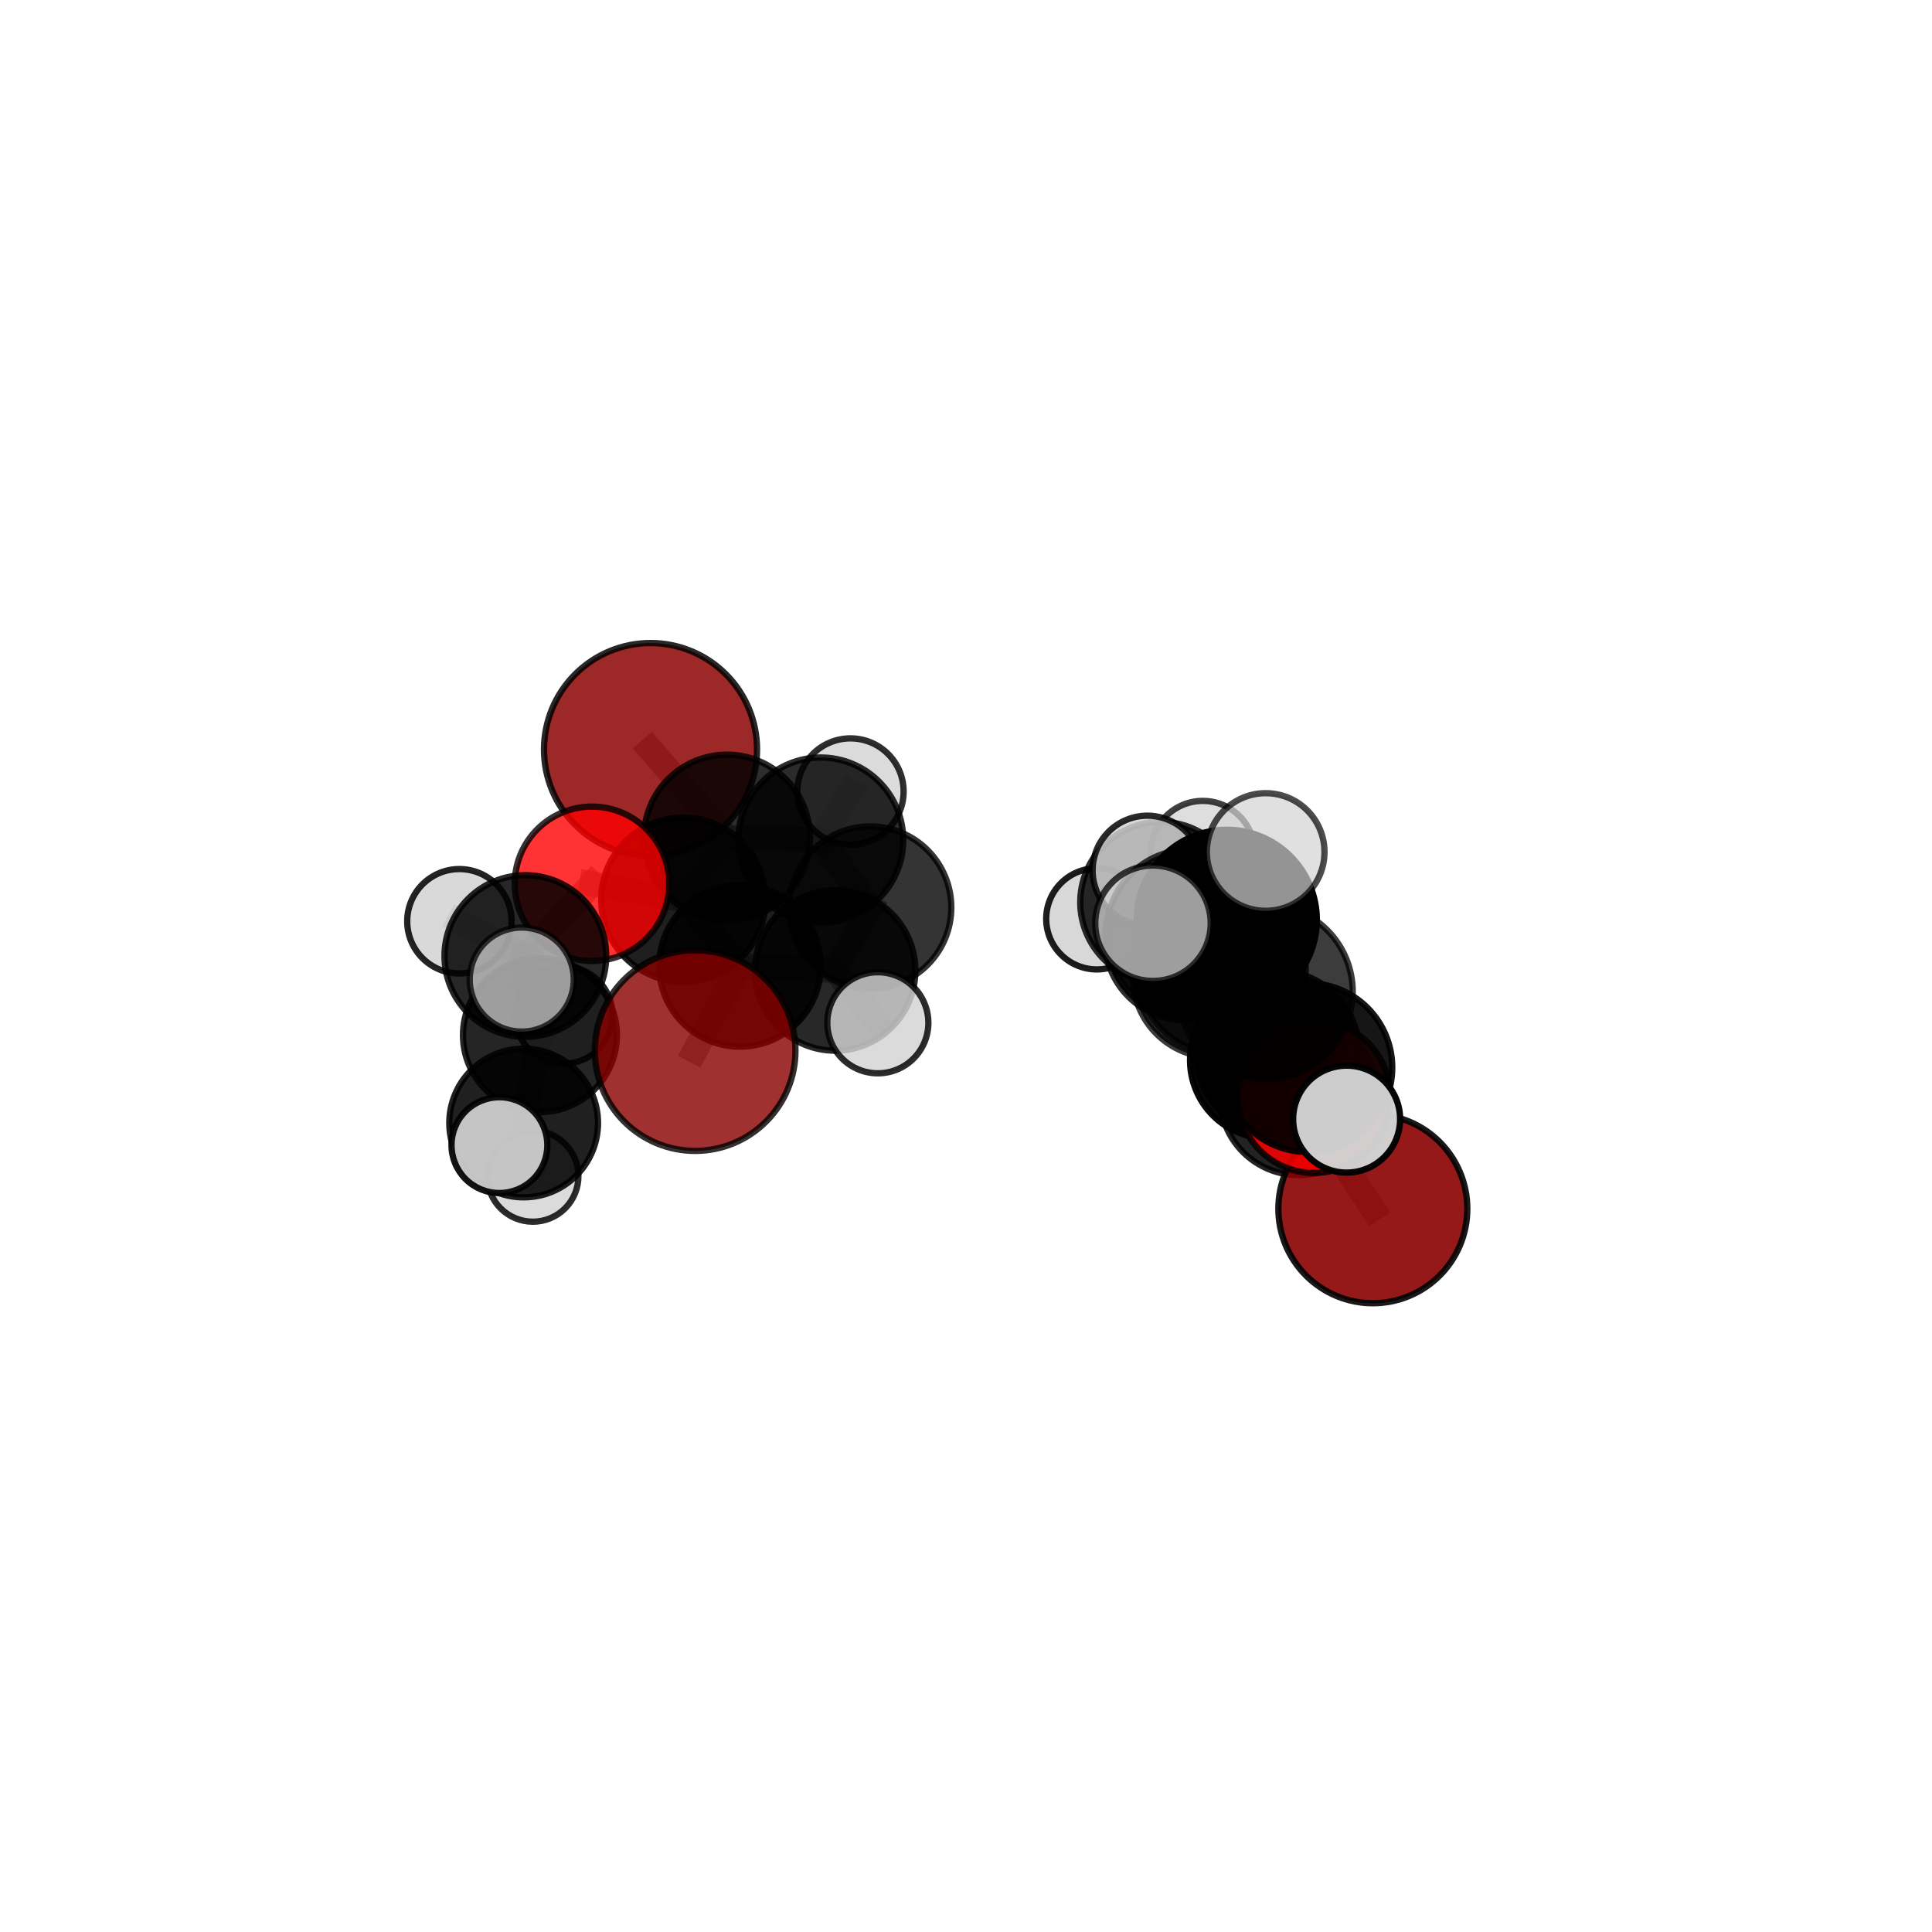 <?xml version="1.0" encoding="utf-8" standalone="no"?>
<!DOCTYPE svg PUBLIC "-//W3C//DTD SVG 1.1//EN"
  "http://www.w3.org/Graphics/SVG/1.1/DTD/svg11.dtd">
<svg xmlns:xlink="http://www.w3.org/1999/xlink" width="153pt" height="153pt" viewBox="0 0 153 153" xmlns="http://www.w3.org/2000/svg" version="1.1">
 <defs>
  <style type="text/css">*{stroke-linejoin: round; stroke-linecap: butt}</style>
 </defs>
 <g id="figure_1">
  <g id="patch_1">
   <path d="M 0 153 
L 153 153 
L 153 0 
L 0 0 
L 0 153 
z
" style="fill: none"/>
  </g>
  <g id="patch_2">
   <path d="M 7.2 145.8 
L 145.8 145.8 
L 145.8 7.2 
L 7.2 7.2 
L 7.2 145.8 
z
" style="fill: none"/>
  </g>
  <g id="axes_1">
   <g id="line2d_1">
    <path d="M 55.049 83.198 
L 58.6 76.491 
" clip-path="url(#p922b16f15d)" style="fill: none; stroke: #808080; stroke-opacity: 0.656; stroke-width: 2; stroke-linecap: square"/>
   </g>
   <g id="line2d_2">
    <path d="M 58.6 76.491 
L 54.116 71.248 
" clip-path="url(#p922b16f15d)" style="fill: none; stroke: #808080; stroke-opacity: 0.669; stroke-width: 2; stroke-linecap: square"/>
   </g>
   <g id="line2d_3">
    <path d="M 108.719 95.726 
L 102.856 86.823 
" clip-path="url(#p922b16f15d)" style="fill: none; stroke: #808080; stroke-opacity: 0.619; stroke-width: 2; stroke-linecap: square"/>
   </g>
   <g id="line2d_4">
    <path d="M 102.856 86.823 
L 101.171 83.36 
" clip-path="url(#p922b16f15d)" style="fill: none; stroke: #808080; stroke-opacity: 0.656; stroke-width: 2; stroke-linecap: square"/>
   </g>
   <g id="line2d_5">
    <path d="M 51.517 59.358 
L 57.571 66.335 
" clip-path="url(#p922b16f15d)" style="fill: none; stroke: #808080; stroke-opacity: 0.698; stroke-width: 2; stroke-linecap: square"/>
   </g>
   <g id="line2d_6">
    <path d="M 57.571 66.335 
L 54.116 71.248 
" clip-path="url(#p922b16f15d)" style="fill: none; stroke: #808080; stroke-opacity: 0.682; stroke-width: 2; stroke-linecap: square"/>
   </g>
   <g id="line2d_7">
    <path d="M 104.063 86.844 
L 101.171 83.36 
" clip-path="url(#p922b16f15d)" style="fill: none; stroke: #808080; stroke-opacity: 0.674; stroke-width: 2; stroke-linecap: square"/>
   </g>
   <g id="line2d_8">
    <path d="M 104.063 86.844 
L 103.569 84.543 
" clip-path="url(#p922b16f15d)" style="fill: none; stroke: #808080; stroke-opacity: 0.689; stroke-width: 2; stroke-linecap: square"/>
   </g>
   <g id="line2d_9">
    <path d="M 103.569 84.543 
L 100.214 78.541 
" clip-path="url(#p922b16f15d)" style="fill: none; stroke: #808080; stroke-opacity: 0.721; stroke-width: 2; stroke-linecap: square"/>
   </g>
   <g id="line2d_10">
    <path d="M 103.569 84.543 
L 106.642 88.625 
" clip-path="url(#p922b16f15d)" style="fill: none; stroke: #808080; stroke-opacity: 0.7; stroke-width: 2; stroke-linecap: square"/>
   </g>
   <g id="line2d_11">
    <path d="M 46.88 69.991 
L 54.116 71.248 
" clip-path="url(#p922b16f15d)" style="fill: none; stroke: #808080; stroke-opacity: 0.681; stroke-width: 2; stroke-linecap: square"/>
   </g>
   <g id="line2d_12">
    <path d="M 46.88 69.991 
L 41.603 75.709 
" clip-path="url(#p922b16f15d)" style="fill: none; stroke: #808080; stroke-opacity: 0.674; stroke-width: 2; stroke-linecap: square"/>
   </g>
   <g id="line2d_13">
    <path d="M 41.603 75.709 
L 42.76 81.974 
" clip-path="url(#p922b16f15d)" style="fill: none; stroke: #808080; stroke-opacity: 0.641; stroke-width: 2; stroke-linecap: square"/>
   </g>
   <g id="line2d_14">
    <path d="M 41.603 75.709 
L 36.381 72.957 
" clip-path="url(#p922b16f15d)" style="fill: none; stroke: #808080; stroke-opacity: 0.667; stroke-width: 2; stroke-linecap: square"/>
   </g>
   <g id="line2d_15">
    <path d="M 41.603 75.709 
L 41.317 77.575 
" clip-path="url(#p922b16f15d)" style="fill: none; stroke: #808080; stroke-opacity: 0.666; stroke-width: 2; stroke-linecap: square"/>
   </g>
   <g id="line2d_16">
    <path d="M 93.881 74.408 
L 96.122 77.333 
" clip-path="url(#p922b16f15d)" style="fill: none; stroke: #808080; stroke-opacity: 0.662; stroke-width: 2; stroke-linecap: square"/>
   </g>
   <g id="line2d_17">
    <path d="M 93.881 74.408 
L 91.917 71.451 
" clip-path="url(#p922b16f15d)" style="fill: none; stroke: #808080; stroke-opacity: 0.659; stroke-width: 2; stroke-linecap: square"/>
   </g>
   <g id="line2d_18">
    <path d="M 96.122 77.333 
L 100.445 83.956 
" clip-path="url(#p922b16f15d)" style="fill: none; stroke: #808080; stroke-opacity: 0.649; stroke-width: 2; stroke-linecap: square"/>
   </g>
   <g id="line2d_19">
    <path d="M 96.122 77.333 
L 94.254 73.913 
" clip-path="url(#p922b16f15d)" style="fill: none; stroke: #808080; stroke-opacity: 0.681; stroke-width: 2; stroke-linecap: square"/>
   </g>
   <g id="line2d_20">
    <path d="M 91.917 71.451 
L 86.858 72.765 
" clip-path="url(#p922b16f15d)" style="fill: none; stroke: #808080; stroke-opacity: 0.651; stroke-width: 2; stroke-linecap: square"/>
   </g>
   <g id="line2d_21">
    <path d="M 91.917 71.451 
L 95.254 67.54 
" clip-path="url(#p922b16f15d)" style="fill: none; stroke: #808080; stroke-opacity: 0.663; stroke-width: 2; stroke-linecap: square"/>
   </g>
   <g id="line2d_22">
    <path d="M 100.445 83.956 
L 102.856 86.823 
" clip-path="url(#p922b16f15d)" style="fill: none; stroke: #808080; stroke-opacity: 0.637; stroke-width: 2; stroke-linecap: square"/>
   </g>
   <g id="line2d_23">
    <path d="M 100.445 83.956 
L 101.801 86.603 
" clip-path="url(#p922b16f15d)" style="fill: none; stroke: #808080; stroke-opacity: 0.621; stroke-width: 2; stroke-linecap: square"/>
   </g>
   <g id="line2d_24">
    <path d="M 94.254 73.913 
L 96.726 76.811 
" clip-path="url(#p922b16f15d)" style="fill: none; stroke: #808080; stroke-opacity: 0.7; stroke-width: 2; stroke-linecap: square"/>
   </g>
   <g id="line2d_25">
    <path d="M 94.254 73.913 
L 90.865 68.935 
" clip-path="url(#p922b16f15d)" style="fill: none; stroke: #808080; stroke-opacity: 0.709; stroke-width: 2; stroke-linecap: square"/>
   </g>
   <g id="line2d_26">
    <path d="M 68.914 71.867 
L 64.995 66.523 
" clip-path="url(#p922b16f15d)" style="fill: none; stroke: #808080; stroke-opacity: 0.673; stroke-width: 2; stroke-linecap: square"/>
   </g>
   <g id="line2d_27">
    <path d="M 68.914 71.867 
L 66.137 76.853 
" clip-path="url(#p922b16f15d)" style="fill: none; stroke: #808080; stroke-opacity: 0.66; stroke-width: 2; stroke-linecap: square"/>
   </g>
   <g id="line2d_28">
    <path d="M 64.995 66.523 
L 57.571 66.335 
" clip-path="url(#p922b16f15d)" style="fill: none; stroke: #808080; stroke-opacity: 0.684; stroke-width: 2; stroke-linecap: square"/>
   </g>
   <g id="line2d_29">
    <path d="M 64.995 66.523 
L 67.351 62.682 
" clip-path="url(#p922b16f15d)" style="fill: none; stroke: #808080; stroke-opacity: 0.686; stroke-width: 2; stroke-linecap: square"/>
   </g>
   <g id="line2d_30">
    <path d="M 66.137 76.853 
L 58.6 76.491 
" clip-path="url(#p922b16f15d)" style="fill: none; stroke: #808080; stroke-opacity: 0.658; stroke-width: 2; stroke-linecap: square"/>
   </g>
   <g id="line2d_31">
    <path d="M 66.137 76.853 
L 69.518 80.997 
" clip-path="url(#p922b16f15d)" style="fill: none; stroke: #808080; stroke-opacity: 0.649; stroke-width: 2; stroke-linecap: square"/>
   </g>
   <g id="line2d_32">
    <path d="M 96.726 76.811 
L 101.171 83.36 
" clip-path="url(#p922b16f15d)" style="fill: none; stroke: #808080; stroke-opacity: 0.688; stroke-width: 2; stroke-linecap: square"/>
   </g>
   <g id="line2d_33">
    <path d="M 96.726 76.811 
L 95.288 74.079 
" clip-path="url(#p922b16f15d)" style="fill: none; stroke: #808080; stroke-opacity: 0.716; stroke-width: 2; stroke-linecap: square"/>
   </g>
   <g id="line2d_34">
    <path d="M 100.214 78.541 
L 97.151 72.841 
" clip-path="url(#p922b16f15d)" style="fill: none; stroke: #808080; stroke-opacity: 0.756; stroke-width: 2; stroke-linecap: square"/>
   </g>
   <g id="line2d_35">
    <path d="M 42.76 81.974 
L 41.47 88.932 
" clip-path="url(#p922b16f15d)" style="fill: none; stroke: #808080; stroke-opacity: 0.605; stroke-width: 2; stroke-linecap: square"/>
   </g>
   <g id="line2d_36">
    <path d="M 42.76 81.974 
L 44.642 80.38 
" clip-path="url(#p922b16f15d)" style="fill: none; stroke: #808080; stroke-opacity: 0.615; stroke-width: 2; stroke-linecap: square"/>
   </g>
   <g id="line2d_37">
    <path d="M 97.151 72.841 
L 91.306 73.113 
" clip-path="url(#p922b16f15d)" style="fill: none; stroke: #808080; stroke-opacity: 0.776; stroke-width: 2; stroke-linecap: square"/>
   </g>
   <g id="line2d_38">
    <path d="M 97.151 72.841 
L 100.232 67.472 
" clip-path="url(#p922b16f15d)" style="fill: none; stroke: #808080; stroke-opacity: 0.787; stroke-width: 2; stroke-linecap: square"/>
   </g>
   <g id="line2d_39">
    <path d="M 41.47 88.932 
L 42.198 93.141 
" clip-path="url(#p922b16f15d)" style="fill: none; stroke: #808080; stroke-opacity: 0.575; stroke-width: 2; stroke-linecap: square"/>
   </g>
   <g id="line2d_40">
    <path d="M 41.47 88.932 
L 39.55 90.686 
" clip-path="url(#p922b16f15d)" style="fill: none; stroke: #808080; stroke-opacity: 0.595; stroke-width: 2; stroke-linecap: square"/>
   </g>
   <g id="Path3DCollection_1">
    <path d="M 67.351 66.891 
C 68.467 66.891 69.538 66.447 70.327 65.658 
C 71.117 64.869 71.56 63.798 71.56 62.682 
C 71.56 61.565 71.117 60.495 70.327 59.706 
C 69.538 58.916 68.467 58.473 67.351 58.473 
C 66.235 58.473 65.164 58.916 64.375 59.706 
C 63.586 60.495 63.142 61.565 63.142 62.682 
C 63.142 63.798 63.586 64.869 64.375 65.658 
C 65.164 66.447 66.235 66.891 67.351 66.891 
z
" clip-path="url(#p922b16f15d)" style="fill: #d3d3d3; fill-opacity: 0.814; stroke: #000000; stroke-opacity: 0.814; stroke-width: 0.5"/>
    <path d="M 95.254 71.656 
C 96.345 71.656 97.392 71.223 98.164 70.451 
C 98.936 69.679 99.37 68.632 99.37 67.54 
C 99.37 66.449 98.936 65.401 98.164 64.63 
C 97.392 63.858 96.345 63.424 95.254 63.424 
C 94.162 63.424 93.115 63.858 92.343 64.63 
C 91.571 65.401 91.137 66.449 91.137 67.54 
C 91.137 68.632 91.571 69.679 92.343 70.451 
C 93.115 71.223 94.162 71.656 95.254 71.656 
z
" clip-path="url(#p922b16f15d)" style="fill: #d3d3d3; fill-opacity: 0.75; stroke: #000000; stroke-opacity: 0.75; stroke-width: 0.5"/>
    <path d="M 86.858 76.771 
C 87.921 76.771 88.94 76.349 89.691 75.597 
C 90.442 74.846 90.864 73.827 90.864 72.765 
C 90.864 71.702 90.442 70.683 89.691 69.932 
C 88.94 69.181 87.921 68.759 86.858 68.759 
C 85.796 68.759 84.777 69.181 84.026 69.932 
C 83.274 70.683 82.852 71.702 82.852 72.765 
C 82.852 73.827 83.274 74.846 84.026 75.597 
C 84.777 76.349 85.796 76.771 86.858 76.771 
z
" clip-path="url(#p922b16f15d)" style="fill: #d3d3d3; fill-opacity: 0.885; stroke: #000000; stroke-opacity: 0.885; stroke-width: 0.5"/>
    <path d="M 51.517 67.793 
C 53.754 67.793 55.9 66.905 57.482 65.323 
C 59.063 63.741 59.952 61.595 59.952 59.358 
C 59.952 57.121 59.063 54.975 57.482 53.393 
C 55.9 51.811 53.754 50.923 51.517 50.923 
C 49.28 50.923 47.134 51.811 45.552 53.393 
C 43.97 54.975 43.081 57.121 43.081 59.358 
C 43.081 61.595 43.97 63.741 45.552 65.323 
C 47.134 66.905 49.28 67.793 51.517 67.793 
z
" clip-path="url(#p922b16f15d)" style="fill: #8b0000; fill-opacity: 0.843; stroke: #000000; stroke-opacity: 0.843; stroke-width: 0.5"/>
    <path d="M 44.642 84.237 
C 45.665 84.237 46.646 83.831 47.369 83.107 
C 48.093 82.384 48.499 81.403 48.499 80.38 
C 48.499 79.357 48.093 78.376 47.369 77.653 
C 46.646 76.93 45.665 76.524 44.642 76.524 
C 43.62 76.524 42.638 76.93 41.915 77.653 
C 41.192 78.376 40.786 79.357 40.786 80.38 
C 40.786 81.403 41.192 82.384 41.915 83.107 
C 42.638 83.831 43.62 84.237 44.642 84.237 
z
" clip-path="url(#p922b16f15d)" style="fill: #d3d3d3; fill-opacity: 0.857; stroke: #000000; stroke-opacity: 0.857; stroke-width: 0.5"/>
    <path d="M 91.917 77.82 
C 93.606 77.82 95.226 77.149 96.42 75.955 
C 97.615 74.761 98.286 73.14 98.286 71.451 
C 98.286 69.762 97.615 68.142 96.42 66.948 
C 95.226 65.754 93.606 65.083 91.917 65.083 
C 90.228 65.083 88.608 65.754 87.413 66.948 
C 86.219 68.142 85.548 69.762 85.548 71.451 
C 85.548 73.14 86.219 74.761 87.413 75.955 
C 88.608 77.149 90.228 77.82 91.917 77.82 
z
" clip-path="url(#p922b16f15d)" style="fill-opacity: 0.825; stroke: #000000; stroke-opacity: 0.825; stroke-width: 0.5"/>
    <path d="M 64.995 73.058 
C 66.728 73.058 68.39 72.369 69.615 71.144 
C 70.841 69.918 71.529 68.256 71.529 66.523 
C 71.529 64.79 70.841 63.128 69.615 61.903 
C 68.39 60.677 66.728 59.989 64.995 59.989 
C 63.262 59.989 61.6 60.677 60.374 61.903 
C 59.149 63.128 58.46 64.79 58.46 66.523 
C 58.46 68.256 59.149 69.918 60.374 71.144 
C 61.6 72.369 63.262 73.058 64.995 73.058 
z
" clip-path="url(#p922b16f15d)" style="fill-opacity: 0.83; stroke: #000000; stroke-opacity: 0.83; stroke-width: 0.5"/>
    <path d="M 42.198 96.75 
C 43.155 96.75 44.073 96.37 44.75 95.693 
C 45.426 95.016 45.806 94.098 45.806 93.141 
C 45.806 92.184 45.426 91.267 44.75 90.59 
C 44.073 89.913 43.155 89.533 42.198 89.533 
C 41.241 89.533 40.323 89.913 39.647 90.59 
C 38.97 91.267 38.59 92.184 38.59 93.141 
C 38.59 94.098 38.97 95.016 39.647 95.693 
C 40.323 96.37 41.241 96.75 42.198 96.75 
z
" clip-path="url(#p922b16f15d)" style="fill: #d3d3d3; fill-opacity: 0.832; stroke: #000000; stroke-opacity: 0.832; stroke-width: 0.5"/>
    <path d="M 57.571 72.905 
C 59.313 72.905 60.985 72.213 62.217 70.981 
C 63.449 69.749 64.141 68.077 64.141 66.335 
C 64.141 64.592 63.449 62.921 62.217 61.689 
C 60.985 60.456 59.313 59.764 57.571 59.764 
C 55.828 59.764 54.157 60.456 52.925 61.689 
C 51.693 62.921 51 64.592 51 66.335 
C 51 68.077 51.693 69.749 52.925 70.981 
C 54.157 72.213 55.828 72.905 57.571 72.905 
z
" clip-path="url(#p922b16f15d)" style="fill-opacity: 0.822; stroke: #000000; stroke-opacity: 0.822; stroke-width: 0.5"/>
    <path d="M 68.914 78.29 
C 70.617 78.29 72.251 77.613 73.455 76.408 
C 74.66 75.204 75.337 73.57 75.337 71.867 
C 75.337 70.163 74.66 68.529 73.455 67.325 
C 72.251 66.12 70.617 65.444 68.914 65.444 
C 67.21 65.444 65.576 66.12 64.372 67.325 
C 63.168 68.529 62.491 70.163 62.491 71.867 
C 62.491 73.57 63.168 75.204 64.372 76.408 
C 65.576 77.613 67.21 78.29 68.914 78.29 
z
" clip-path="url(#p922b16f15d)" style="fill-opacity: 0.793; stroke: #000000; stroke-opacity: 0.793; stroke-width: 0.5"/>
    <path d="M 42.76 88.068 
C 44.376 88.068 45.926 87.426 47.069 86.283 
C 48.212 85.14 48.854 83.59 48.854 81.974 
C 48.854 80.358 48.212 78.808 47.069 77.665 
C 45.926 76.522 44.376 75.88 42.76 75.88 
C 41.144 75.88 39.593 76.522 38.451 77.665 
C 37.308 78.808 36.666 80.358 36.666 81.974 
C 36.666 83.59 37.308 85.14 38.451 86.283 
C 39.593 87.426 41.144 88.068 42.76 88.068 
z
" clip-path="url(#p922b16f15d)" style="fill-opacity: 0.852; stroke: #000000; stroke-opacity: 0.852; stroke-width: 0.5"/>
    <path d="M 41.47 94.82 
C 43.031 94.82 44.529 94.2 45.633 93.096 
C 46.737 91.991 47.358 90.494 47.358 88.932 
C 47.358 87.371 46.737 85.873 45.633 84.769 
C 44.529 83.665 43.031 83.044 41.47 83.044 
C 39.908 83.044 38.41 83.665 37.306 84.769 
C 36.202 85.873 35.582 87.371 35.582 88.932 
C 35.582 90.494 36.202 91.991 37.306 93.096 
C 38.41 94.2 39.908 94.82 41.47 94.82 
z
" clip-path="url(#p922b16f15d)" style="fill-opacity: 0.873; stroke: #000000; stroke-opacity: 0.873; stroke-width: 0.5"/>
    <path d="M 93.881 80.794 
C 95.574 80.794 97.199 80.121 98.396 78.924 
C 99.594 77.726 100.267 76.102 100.267 74.408 
C 100.267 72.714 99.594 71.09 98.396 69.892 
C 97.199 68.695 95.574 68.022 93.881 68.022 
C 92.187 68.022 90.563 68.695 89.365 69.892 
C 88.167 71.09 87.495 72.714 87.495 74.408 
C 87.495 76.102 88.167 77.726 89.365 78.924 
C 90.563 80.121 92.187 80.794 93.881 80.794 
z
" clip-path="url(#p922b16f15d)" style="fill-opacity: 0.819; stroke: #000000; stroke-opacity: 0.819; stroke-width: 0.5"/>
    <path d="M 54.116 77.751 
C 55.84 77.751 57.495 77.066 58.714 75.846 
C 59.934 74.627 60.619 72.972 60.619 71.248 
C 60.619 69.523 59.934 67.869 58.714 66.649 
C 57.495 65.43 55.84 64.744 54.116 64.744 
C 52.391 64.744 50.737 65.43 49.517 66.649 
C 48.297 67.869 47.612 69.523 47.612 71.248 
C 47.612 72.972 48.297 74.627 49.517 75.846 
C 50.737 77.066 52.391 77.751 54.116 77.751 
z
" clip-path="url(#p922b16f15d)" style="fill-opacity: 0.878; stroke: #000000; stroke-opacity: 0.878; stroke-width: 0.5"/>
    <path d="M 101.801 90.443 
C 102.819 90.443 103.796 90.039 104.516 89.318 
C 105.236 88.598 105.641 87.621 105.641 86.603 
C 105.641 85.585 105.236 84.608 104.516 83.888 
C 103.796 83.168 102.819 82.763 101.801 82.763 
C 100.782 82.763 99.805 83.168 99.085 83.888 
C 98.365 84.608 97.96 85.585 97.96 86.603 
C 97.96 87.621 98.365 88.598 99.085 89.318 
C 99.805 90.039 100.782 90.443 101.801 90.443 
z
" clip-path="url(#p922b16f15d)" style="fill: #d3d3d3; fill-opacity: 0.827; stroke: #000000; stroke-opacity: 0.827; stroke-width: 0.5"/>
    <path d="M 46.88 76.108 
C 48.502 76.108 50.058 75.463 51.205 74.316 
C 52.352 73.169 52.996 71.613 52.996 69.991 
C 52.996 68.369 52.352 66.814 51.205 65.667 
C 50.058 64.52 48.502 63.875 46.88 63.875 
C 45.258 63.875 43.702 64.52 42.555 65.667 
C 41.408 66.814 40.763 68.369 40.763 69.991 
C 40.763 71.613 41.408 73.169 42.555 74.316 
C 43.702 75.463 45.258 76.108 46.88 76.108 
z
" clip-path="url(#p922b16f15d)" style="fill: #ff0000; fill-opacity: 0.799; stroke: #000000; stroke-opacity: 0.799; stroke-width: 0.5"/>
    <path d="M 36.381 77.09 
C 37.477 77.09 38.528 76.654 39.303 75.879 
C 40.079 75.104 40.514 74.053 40.514 72.957 
C 40.514 71.86 40.079 70.809 39.303 70.034 
C 38.528 69.259 37.477 68.823 36.381 68.823 
C 35.285 68.823 34.233 69.259 33.458 70.034 
C 32.683 70.809 32.248 71.86 32.248 72.957 
C 32.248 74.053 32.683 75.104 33.458 75.879 
C 34.233 76.654 35.285 77.09 36.381 77.09 
z
" clip-path="url(#p922b16f15d)" style="fill: #d3d3d3; fill-opacity: 0.859; stroke: #000000; stroke-opacity: 0.859; stroke-width: 0.5"/>
    <path d="M 66.137 83.205 
C 67.822 83.205 69.438 82.536 70.629 81.345 
C 71.82 80.154 72.489 78.538 72.489 76.853 
C 72.489 75.169 71.82 73.553 70.629 72.362 
C 69.438 71.171 67.822 70.502 66.137 70.502 
C 64.453 70.502 62.837 71.171 61.646 72.362 
C 60.455 73.553 59.785 75.169 59.785 76.853 
C 59.785 78.538 60.455 80.154 61.646 81.345 
C 62.837 82.536 64.453 83.205 66.137 83.205 
z
" clip-path="url(#p922b16f15d)" style="fill-opacity: 0.842; stroke: #000000; stroke-opacity: 0.842; stroke-width: 0.5"/>
    <path d="M 41.603 82.112 
C 43.301 82.112 44.93 81.437 46.131 80.236 
C 47.331 79.036 48.006 77.407 48.006 75.709 
C 48.006 74.011 47.331 72.382 46.131 71.181 
C 44.93 69.981 43.301 69.306 41.603 69.306 
C 39.905 69.306 38.277 69.981 37.076 71.181 
C 35.875 72.382 35.2 74.011 35.2 75.709 
C 35.2 77.407 35.875 79.036 37.076 80.236 
C 38.277 81.437 39.905 82.112 41.603 82.112 
z
" clip-path="url(#p922b16f15d)" style="fill-opacity: 0.846; stroke: #000000; stroke-opacity: 0.846; stroke-width: 0.5"/>
    <path d="M 58.6 82.888 
C 60.297 82.888 61.924 82.214 63.124 81.014 
C 64.323 79.815 64.997 78.188 64.997 76.491 
C 64.997 74.795 64.323 73.168 63.124 71.968 
C 61.924 70.768 60.297 70.094 58.6 70.094 
C 56.904 70.094 55.277 70.768 54.077 71.968 
C 52.878 73.168 52.204 74.795 52.204 76.491 
C 52.204 78.188 52.878 79.815 54.077 81.014 
C 55.277 82.214 56.904 82.888 58.6 82.888 
z
" clip-path="url(#p922b16f15d)" style="fill-opacity: 0.88; stroke: #000000; stroke-opacity: 0.88; stroke-width: 0.5"/>
    <path d="M 69.518 84.998 
C 70.58 84.998 71.597 84.577 72.348 83.826 
C 73.098 83.076 73.52 82.058 73.52 80.997 
C 73.52 79.936 73.098 78.918 72.348 78.167 
C 71.597 77.417 70.58 76.995 69.518 76.995 
C 68.457 76.995 67.439 77.417 66.689 78.167 
C 65.939 78.918 65.517 79.936 65.517 80.997 
C 65.517 82.058 65.939 83.076 66.689 83.826 
C 67.439 84.577 68.457 84.998 69.518 84.998 
z
" clip-path="url(#p922b16f15d)" style="fill: #d3d3d3; fill-opacity: 0.828; stroke: #000000; stroke-opacity: 0.828; stroke-width: 0.5"/>
    <path d="M 39.55 94.48 
C 40.556 94.48 41.522 94.08 42.233 93.369 
C 42.945 92.657 43.344 91.692 43.344 90.686 
C 43.344 89.68 42.945 88.715 42.233 88.003 
C 41.522 87.292 40.556 86.892 39.55 86.892 
C 38.544 86.892 37.579 87.292 36.867 88.003 
C 36.156 88.715 35.756 89.68 35.756 90.686 
C 35.756 91.692 36.156 92.657 36.867 93.369 
C 37.579 94.08 38.544 94.48 39.55 94.48 
z
" clip-path="url(#p922b16f15d)" style="fill: #d3d3d3; fill-opacity: 0.923; stroke: #000000; stroke-opacity: 0.923; stroke-width: 0.5"/>
    <path d="M 96.122 83.747 
C 97.823 83.747 99.454 83.071 100.657 81.869 
C 101.86 80.666 102.536 79.034 102.536 77.333 
C 102.536 75.632 101.86 74.001 100.657 72.798 
C 99.454 71.595 97.823 70.92 96.122 70.92 
C 94.421 70.92 92.789 71.595 91.587 72.798 
C 90.384 74.001 89.708 75.632 89.708 77.333 
C 89.708 79.034 90.384 80.666 91.587 81.869 
C 92.789 83.071 94.421 83.747 96.122 83.747 
z
" clip-path="url(#p922b16f15d)" style="fill-opacity: 0.774; stroke: #000000; stroke-opacity: 0.774; stroke-width: 0.5"/>
    <path d="M 100.445 90.159 
C 102.09 90.159 103.668 89.505 104.832 88.342 
C 105.995 87.179 106.649 85.601 106.649 83.956 
C 106.649 82.31 105.995 80.732 104.832 79.569 
C 103.668 78.406 102.09 77.752 100.445 77.752 
C 98.8 77.752 97.222 78.406 96.058 79.569 
C 94.895 80.732 94.242 82.31 94.242 83.956 
C 94.242 85.601 94.895 87.179 96.058 88.342 
C 97.222 89.505 98.8 90.159 100.445 90.159 
z
" clip-path="url(#p922b16f15d)" style="fill-opacity: 0.967; stroke: #000000; stroke-opacity: 0.967; stroke-width: 0.5"/>
    <path d="M 41.317 81.695 
C 42.41 81.695 43.458 81.26 44.23 80.488 
C 45.003 79.715 45.437 78.668 45.437 77.575 
C 45.437 76.482 45.003 75.435 44.23 74.662 
C 43.458 73.889 42.41 73.455 41.317 73.455 
C 40.225 73.455 39.177 73.889 38.404 74.662 
C 37.632 75.435 37.198 76.482 37.198 77.575 
C 37.198 78.668 37.632 79.715 38.404 80.488 
C 39.177 81.26 40.225 81.695 41.317 81.695 
z
" clip-path="url(#p922b16f15d)" style="fill: #d3d3d3; fill-opacity: 0.739; stroke: #000000; stroke-opacity: 0.739; stroke-width: 0.5"/>
    <path d="M 55.049 91.143 
C 57.157 91.143 59.178 90.306 60.667 88.816 
C 62.157 87.326 62.994 85.305 62.994 83.198 
C 62.994 81.091 62.157 79.07 60.667 77.58 
C 59.178 76.09 57.157 75.253 55.049 75.253 
C 52.942 75.253 50.921 76.09 49.432 77.58 
C 47.942 79.07 47.105 81.091 47.105 83.198 
C 47.105 85.305 47.942 87.326 49.432 88.816 
C 50.921 90.306 52.942 91.143 55.049 91.143 
z
" clip-path="url(#p922b16f15d)" style="fill: #8b0000; fill-opacity: 0.805; stroke: #000000; stroke-opacity: 0.805; stroke-width: 0.5"/>
    <path d="M 90.865 73.274 
C 92.016 73.274 93.119 72.817 93.933 72.003 
C 94.747 71.19 95.204 70.086 95.204 68.935 
C 95.204 67.784 94.747 66.681 93.933 65.867 
C 93.119 65.053 92.016 64.596 90.865 64.596 
C 89.714 64.596 88.61 65.053 87.797 65.867 
C 86.983 66.681 86.526 67.784 86.526 68.935 
C 86.526 70.086 86.983 71.19 87.797 72.003 
C 88.61 72.817 89.714 73.274 90.865 73.274 
z
" clip-path="url(#p922b16f15d)" style="fill: #d3d3d3; fill-opacity: 0.836; stroke: #000000; stroke-opacity: 0.836; stroke-width: 0.5"/>
    <path d="M 94.254 80.558 
C 96.017 80.558 97.707 79.858 98.953 78.612 
C 100.2 77.366 100.9 75.675 100.9 73.913 
C 100.9 72.151 100.2 70.46 98.953 69.214 
C 97.707 67.968 96.017 67.267 94.254 67.267 
C 92.492 67.267 90.801 67.968 89.555 69.214 
C 88.309 70.46 87.609 72.151 87.609 73.913 
C 87.609 75.675 88.309 77.366 89.555 78.612 
C 90.801 79.858 92.492 80.558 94.254 80.558 
z
" clip-path="url(#p922b16f15d)" style="fill-opacity: 0.76; stroke: #000000; stroke-opacity: 0.76; stroke-width: 0.5"/>
    <path d="M 102.856 93.063 
C 104.511 93.063 106.098 92.406 107.268 91.236 
C 108.438 90.065 109.096 88.478 109.096 86.823 
C 109.096 85.168 108.438 83.581 107.268 82.411 
C 106.098 81.241 104.511 80.583 102.856 80.583 
C 101.201 80.583 99.614 81.241 98.443 82.411 
C 97.273 83.581 96.616 85.168 96.616 86.823 
C 96.616 88.478 97.273 90.065 98.443 91.236 
C 99.614 92.406 101.201 93.063 102.856 93.063 
z
" clip-path="url(#p922b16f15d)" style="fill-opacity: 0.862; stroke: #000000; stroke-opacity: 0.862; stroke-width: 0.5"/>
    <path d="M 108.719 103.207 
C 110.703 103.207 112.606 102.419 114.009 101.016 
C 115.411 99.613 116.2 97.71 116.2 95.726 
C 116.2 93.742 115.411 91.839 114.009 90.436 
C 112.606 89.034 110.703 88.245 108.719 88.245 
C 106.735 88.245 104.832 89.034 103.429 90.436 
C 102.026 91.839 101.238 93.742 101.238 95.726 
C 101.238 97.71 102.026 99.613 103.429 101.016 
C 104.832 102.419 106.735 103.207 108.719 103.207 
z
" clip-path="url(#p922b16f15d)" style="fill: #8b0000; fill-opacity: 0.901; stroke: #000000; stroke-opacity: 0.901; stroke-width: 0.5"/>
    <path d="M 96.726 83.486 
C 98.496 83.486 100.194 82.783 101.446 81.531 
C 102.698 80.279 103.401 78.581 103.401 76.811 
C 103.401 75.04 102.698 73.342 101.446 72.09 
C 100.194 70.838 98.496 70.135 96.726 70.135 
C 94.955 70.135 93.257 70.838 92.005 72.09 
C 90.753 73.342 90.05 75.04 90.05 76.811 
C 90.05 78.581 90.753 80.279 92.005 81.531 
C 93.257 82.783 94.955 83.486 96.726 83.486 
z
" clip-path="url(#p922b16f15d)" style="fill-opacity: 0.803; stroke: #000000; stroke-opacity: 0.803; stroke-width: 0.5"/>
    <path d="M 101.171 89.84 
C 102.889 89.84 104.538 89.157 105.753 87.942 
C 106.968 86.727 107.651 85.079 107.651 83.36 
C 107.651 81.642 106.968 79.993 105.753 78.778 
C 104.538 77.563 102.889 76.88 101.171 76.88 
C 99.452 76.88 97.804 77.563 96.589 78.778 
C 95.374 79.993 94.691 81.642 94.691 83.36 
C 94.691 85.079 95.374 86.727 96.589 87.942 
C 97.804 89.157 99.452 89.84 101.171 89.84 
z
" clip-path="url(#p922b16f15d)" style="fill-opacity: 0.87; stroke: #000000; stroke-opacity: 0.87; stroke-width: 0.5"/>
    <path d="M 95.288 78.452 
C 96.447 78.452 97.56 77.991 98.38 77.171 
C 99.2 76.351 99.661 75.239 99.661 74.079 
C 99.661 72.92 99.2 71.807 98.38 70.987 
C 97.56 70.167 96.447 69.706 95.288 69.706 
C 94.128 69.706 93.015 70.167 92.195 70.987 
C 91.375 71.807 90.915 72.92 90.915 74.079 
C 90.915 75.239 91.375 76.351 92.195 77.171 
C 93.015 77.991 94.128 78.452 95.288 78.452 
z
" clip-path="url(#p922b16f15d)" style="fill: #d3d3d3; fill-opacity: 0.84; stroke: #000000; stroke-opacity: 0.84; stroke-width: 0.5"/>
    <path d="M 104.063 92.888 
C 105.666 92.888 107.204 92.251 108.337 91.117 
C 109.47 89.984 110.107 88.447 110.107 86.844 
C 110.107 85.241 109.47 83.704 108.337 82.57 
C 107.204 81.437 105.666 80.8 104.063 80.8 
C 102.461 80.8 100.923 81.437 99.79 82.57 
C 98.656 83.704 98.02 85.241 98.02 86.844 
C 98.02 88.447 98.656 89.984 99.79 91.117 
C 100.923 92.251 102.461 92.888 104.063 92.888 
z
" clip-path="url(#p922b16f15d)" style="fill: #ff0000; fill-opacity: 0.837; stroke: #000000; stroke-opacity: 0.837; stroke-width: 0.5"/>
    <path d="M 103.569 91.23 
C 105.342 91.23 107.043 90.525 108.297 89.271 
C 109.551 88.017 110.256 86.317 110.256 84.543 
C 110.256 82.77 109.551 81.069 108.297 79.815 
C 107.043 78.561 105.342 77.857 103.569 77.857 
C 101.796 77.857 100.095 78.561 98.841 79.815 
C 97.587 81.069 96.883 82.77 96.883 84.543 
C 96.883 86.317 97.587 88.017 98.841 89.271 
C 100.095 90.525 101.796 91.23 103.569 91.23 
z
" clip-path="url(#p922b16f15d)" style="fill-opacity: 0.911; stroke: #000000; stroke-opacity: 0.911; stroke-width: 0.5"/>
    <path d="M 100.214 85.452 
C 102.047 85.452 103.805 84.724 105.101 83.428 
C 106.397 82.132 107.126 80.374 107.126 78.541 
C 107.126 76.708 106.397 74.95 105.101 73.654 
C 103.805 72.358 102.047 71.629 100.214 71.629 
C 98.381 71.629 96.623 72.358 95.327 73.654 
C 94.031 74.95 93.302 76.708 93.302 78.541 
C 93.302 80.374 94.031 82.132 95.327 83.428 
C 96.623 84.724 98.381 85.452 100.214 85.452 
z
" clip-path="url(#p922b16f15d)" style="fill-opacity: 0.764; stroke: #000000; stroke-opacity: 0.764; stroke-width: 0.5"/>
    <path d="M 106.642 92.861 
C 107.765 92.861 108.843 92.414 109.637 91.62 
C 110.431 90.826 110.878 89.749 110.878 88.625 
C 110.878 87.502 110.431 86.425 109.637 85.63 
C 108.843 84.836 107.765 84.39 106.642 84.39 
C 105.519 84.39 104.442 84.836 103.647 85.63 
C 102.853 86.425 102.407 87.502 102.407 88.625 
C 102.407 89.749 102.853 90.826 103.647 91.62 
C 104.442 92.414 105.519 92.861 106.642 92.861 
z
" clip-path="url(#p922b16f15d)" style="fill: #d3d3d3; fill-opacity: 0.972; stroke: #000000; stroke-opacity: 0.972; stroke-width: 0.5"/>
    <path d="M 97.151 79.972 
C 99.042 79.972 100.856 79.22 102.193 77.883 
C 103.53 76.546 104.282 74.732 104.282 72.841 
C 104.282 70.95 103.53 69.136 102.193 67.799 
C 100.856 66.462 99.042 65.711 97.151 65.711 
C 95.26 65.711 93.446 66.462 92.109 67.799 
C 90.772 69.136 90.021 70.95 90.021 72.841 
C 90.021 74.732 90.772 76.546 92.109 77.883 
C 93.446 79.22 95.26 79.972 97.151 79.972 
z
" clip-path="url(#p922b16f15d)" style="stroke: #000000; stroke-width: 0.5"/>
    <path d="M 100.232 72.13 
C 101.467 72.13 102.652 71.639 103.526 70.766 
C 104.399 69.892 104.89 68.707 104.89 67.472 
C 104.89 66.236 104.399 65.051 103.526 64.178 
C 102.652 63.304 101.467 62.814 100.232 62.814 
C 98.996 62.814 97.811 63.304 96.938 64.178 
C 96.064 65.051 95.573 66.236 95.573 67.472 
C 95.573 68.707 96.064 69.892 96.938 70.766 
C 97.811 71.639 98.996 72.13 100.232 72.13 
z
" clip-path="url(#p922b16f15d)" style="fill: #d3d3d3; fill-opacity: 0.7; stroke: #000000; stroke-opacity: 0.7; stroke-width: 0.5"/>
    <path d="M 91.306 77.684 
C 92.518 77.684 93.681 77.202 94.538 76.345 
C 95.395 75.488 95.877 74.325 95.877 73.113 
C 95.877 71.901 95.395 70.738 94.538 69.881 
C 93.681 69.024 92.518 68.543 91.306 68.543 
C 90.094 68.543 88.931 69.024 88.074 69.881 
C 87.217 70.738 86.736 71.901 86.736 73.113 
C 86.736 74.325 87.217 75.488 88.074 76.345 
C 88.931 77.202 90.094 77.684 91.306 77.684 
z
" clip-path="url(#p922b16f15d)" style="fill: #d3d3d3; fill-opacity: 0.748; stroke: #000000; stroke-opacity: 0.748; stroke-width: 0.5"/>
   </g>
  </g>
 </g>
 <defs>
  <clipPath id="p922b16f15d">
   <rect x="7.2" y="7.2" width="138.6" height="138.6"/>
  </clipPath>
 </defs>
</svg>
